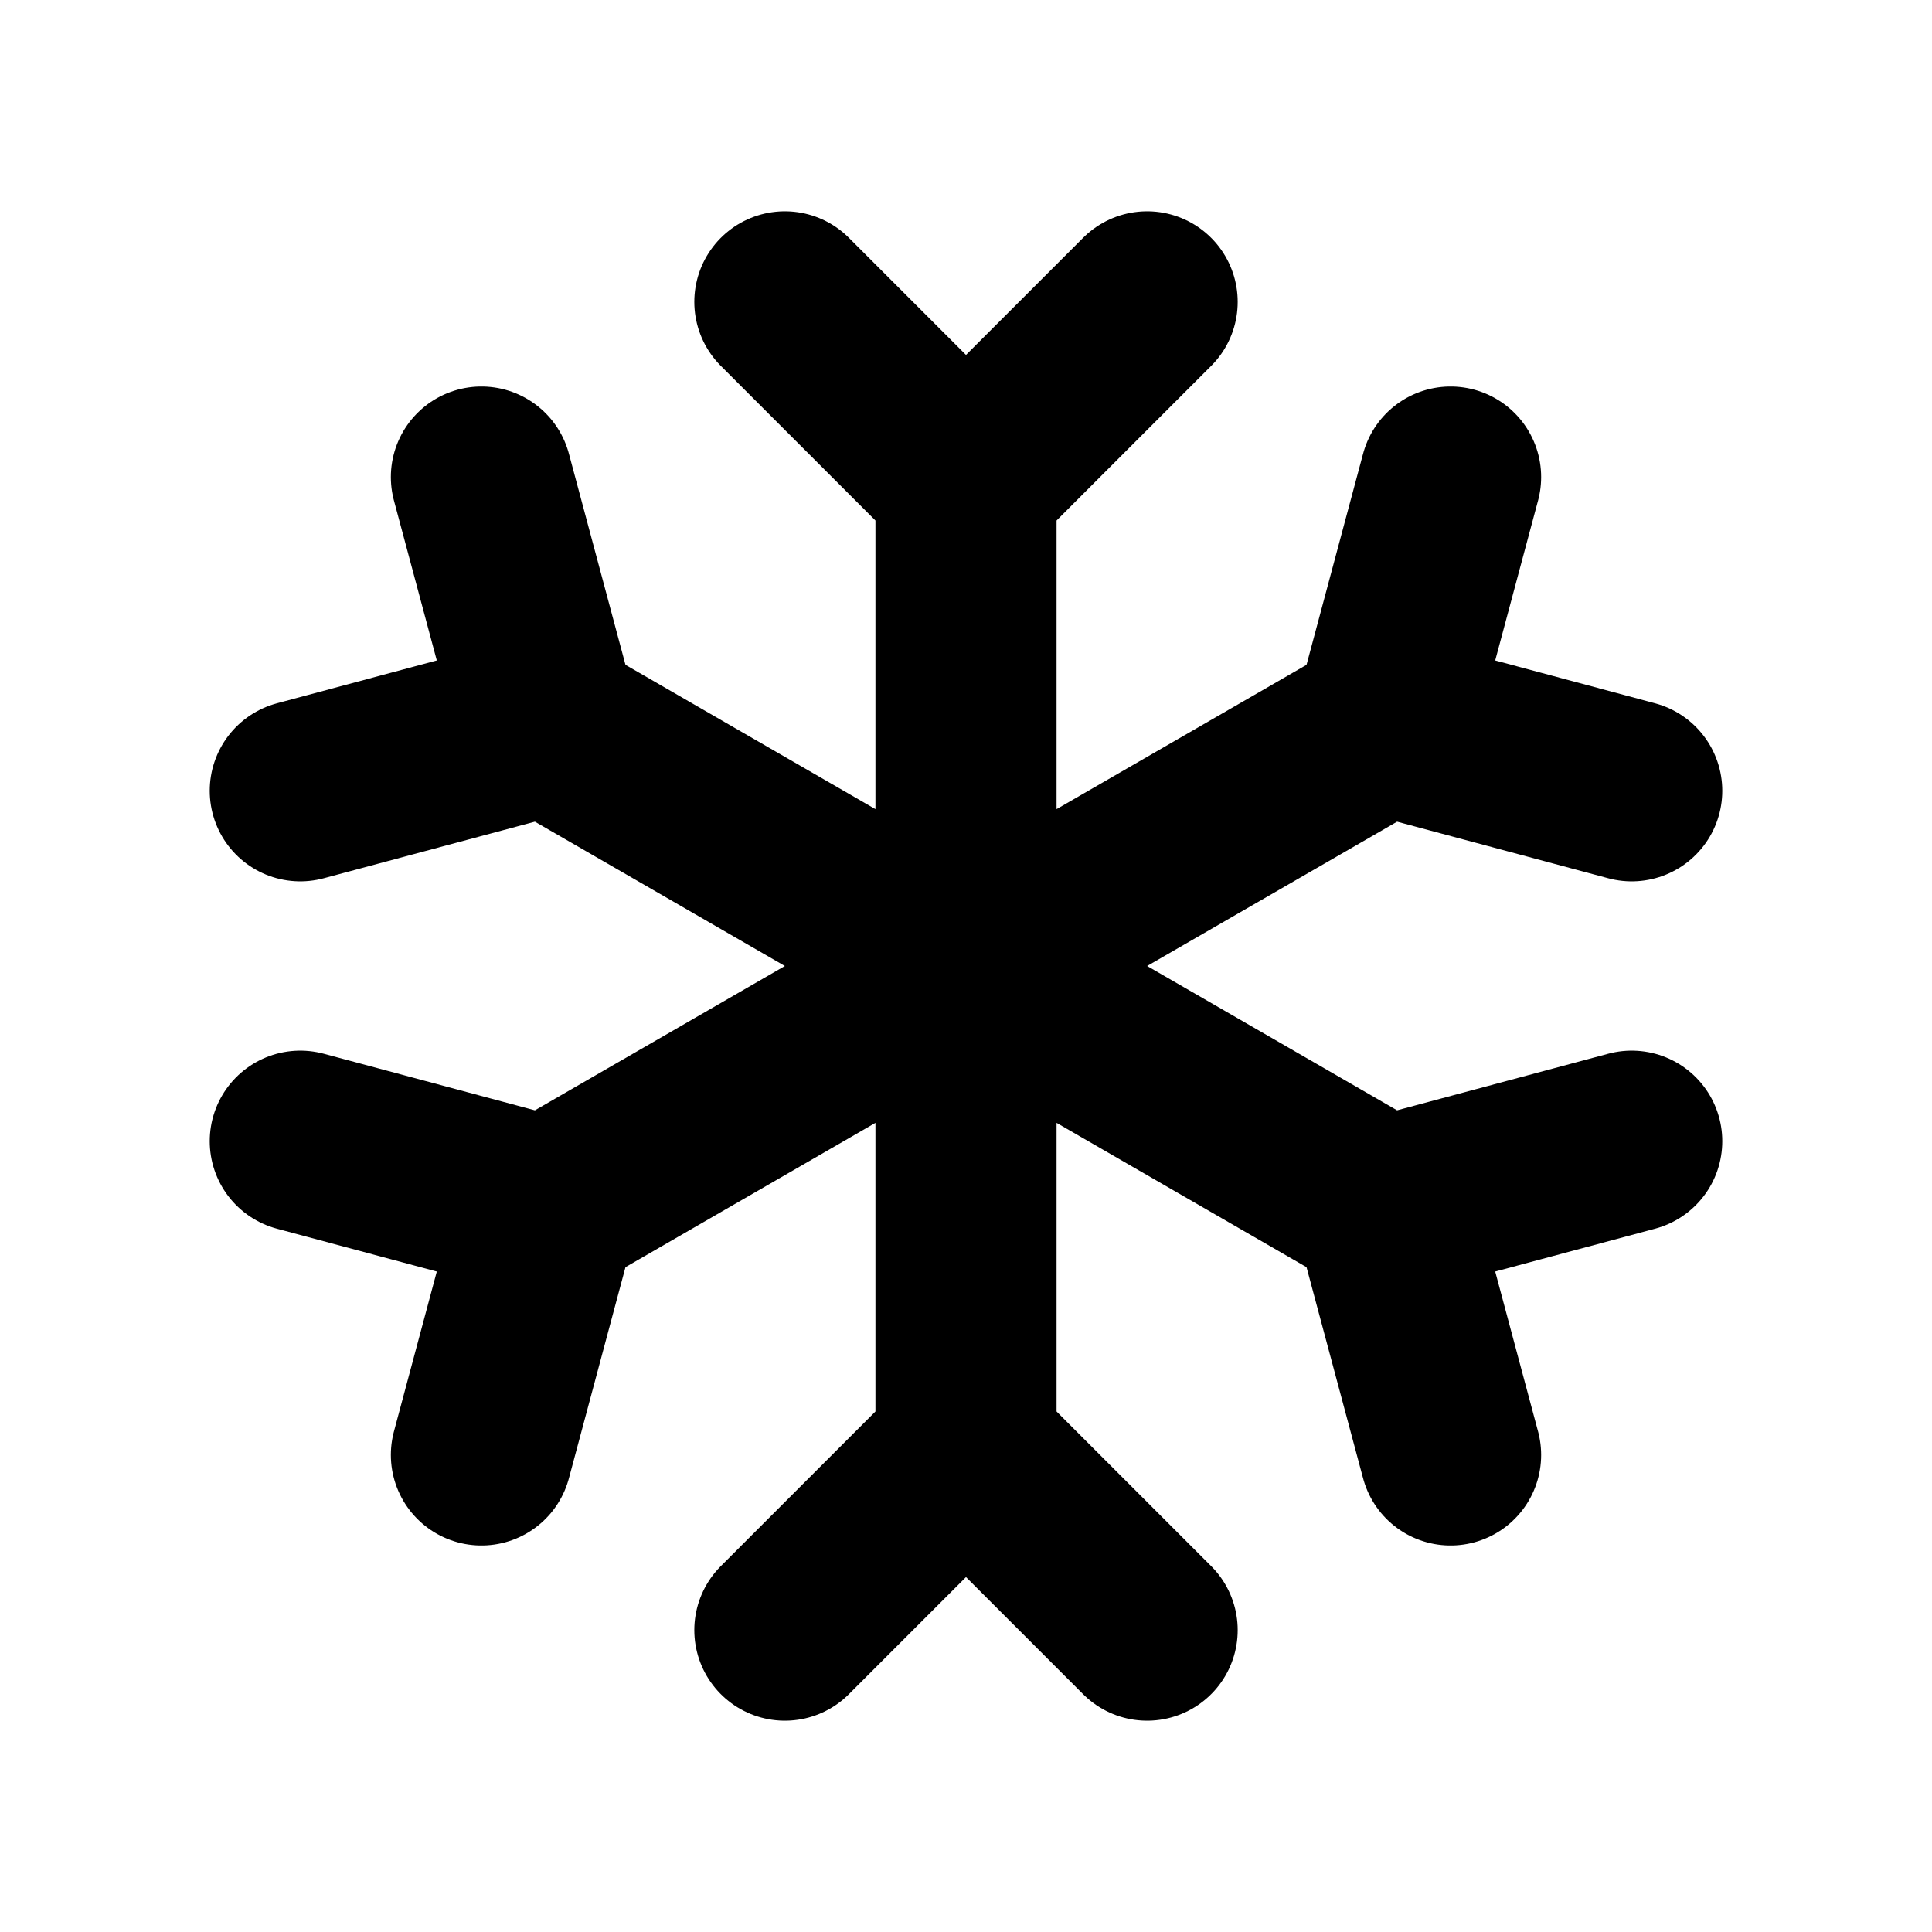 <svg xmlns="http://www.w3.org/2000/svg" viewBox="0 0 256 256" width="20" height="20"><path fill="none" d="M0 0h256v256H0z"/><path fill="none" stroke="#000" stroke-linecap="round" stroke-linejoin="round" stroke-width="24" d="M128 64v128M104 40l24 24 24-24m-48 176l24-24 24 24M72.574 96l110.852 64M39.79 104.785L72.574 96 63.79 63.215m128.42 129.57L183.426 160l32.784-8.785M72.574 160l110.852-64M63.79 192.785L72.574 160l-32.784-8.785m176.42-46.43L183.426 96l8.784-32.785"/></svg>